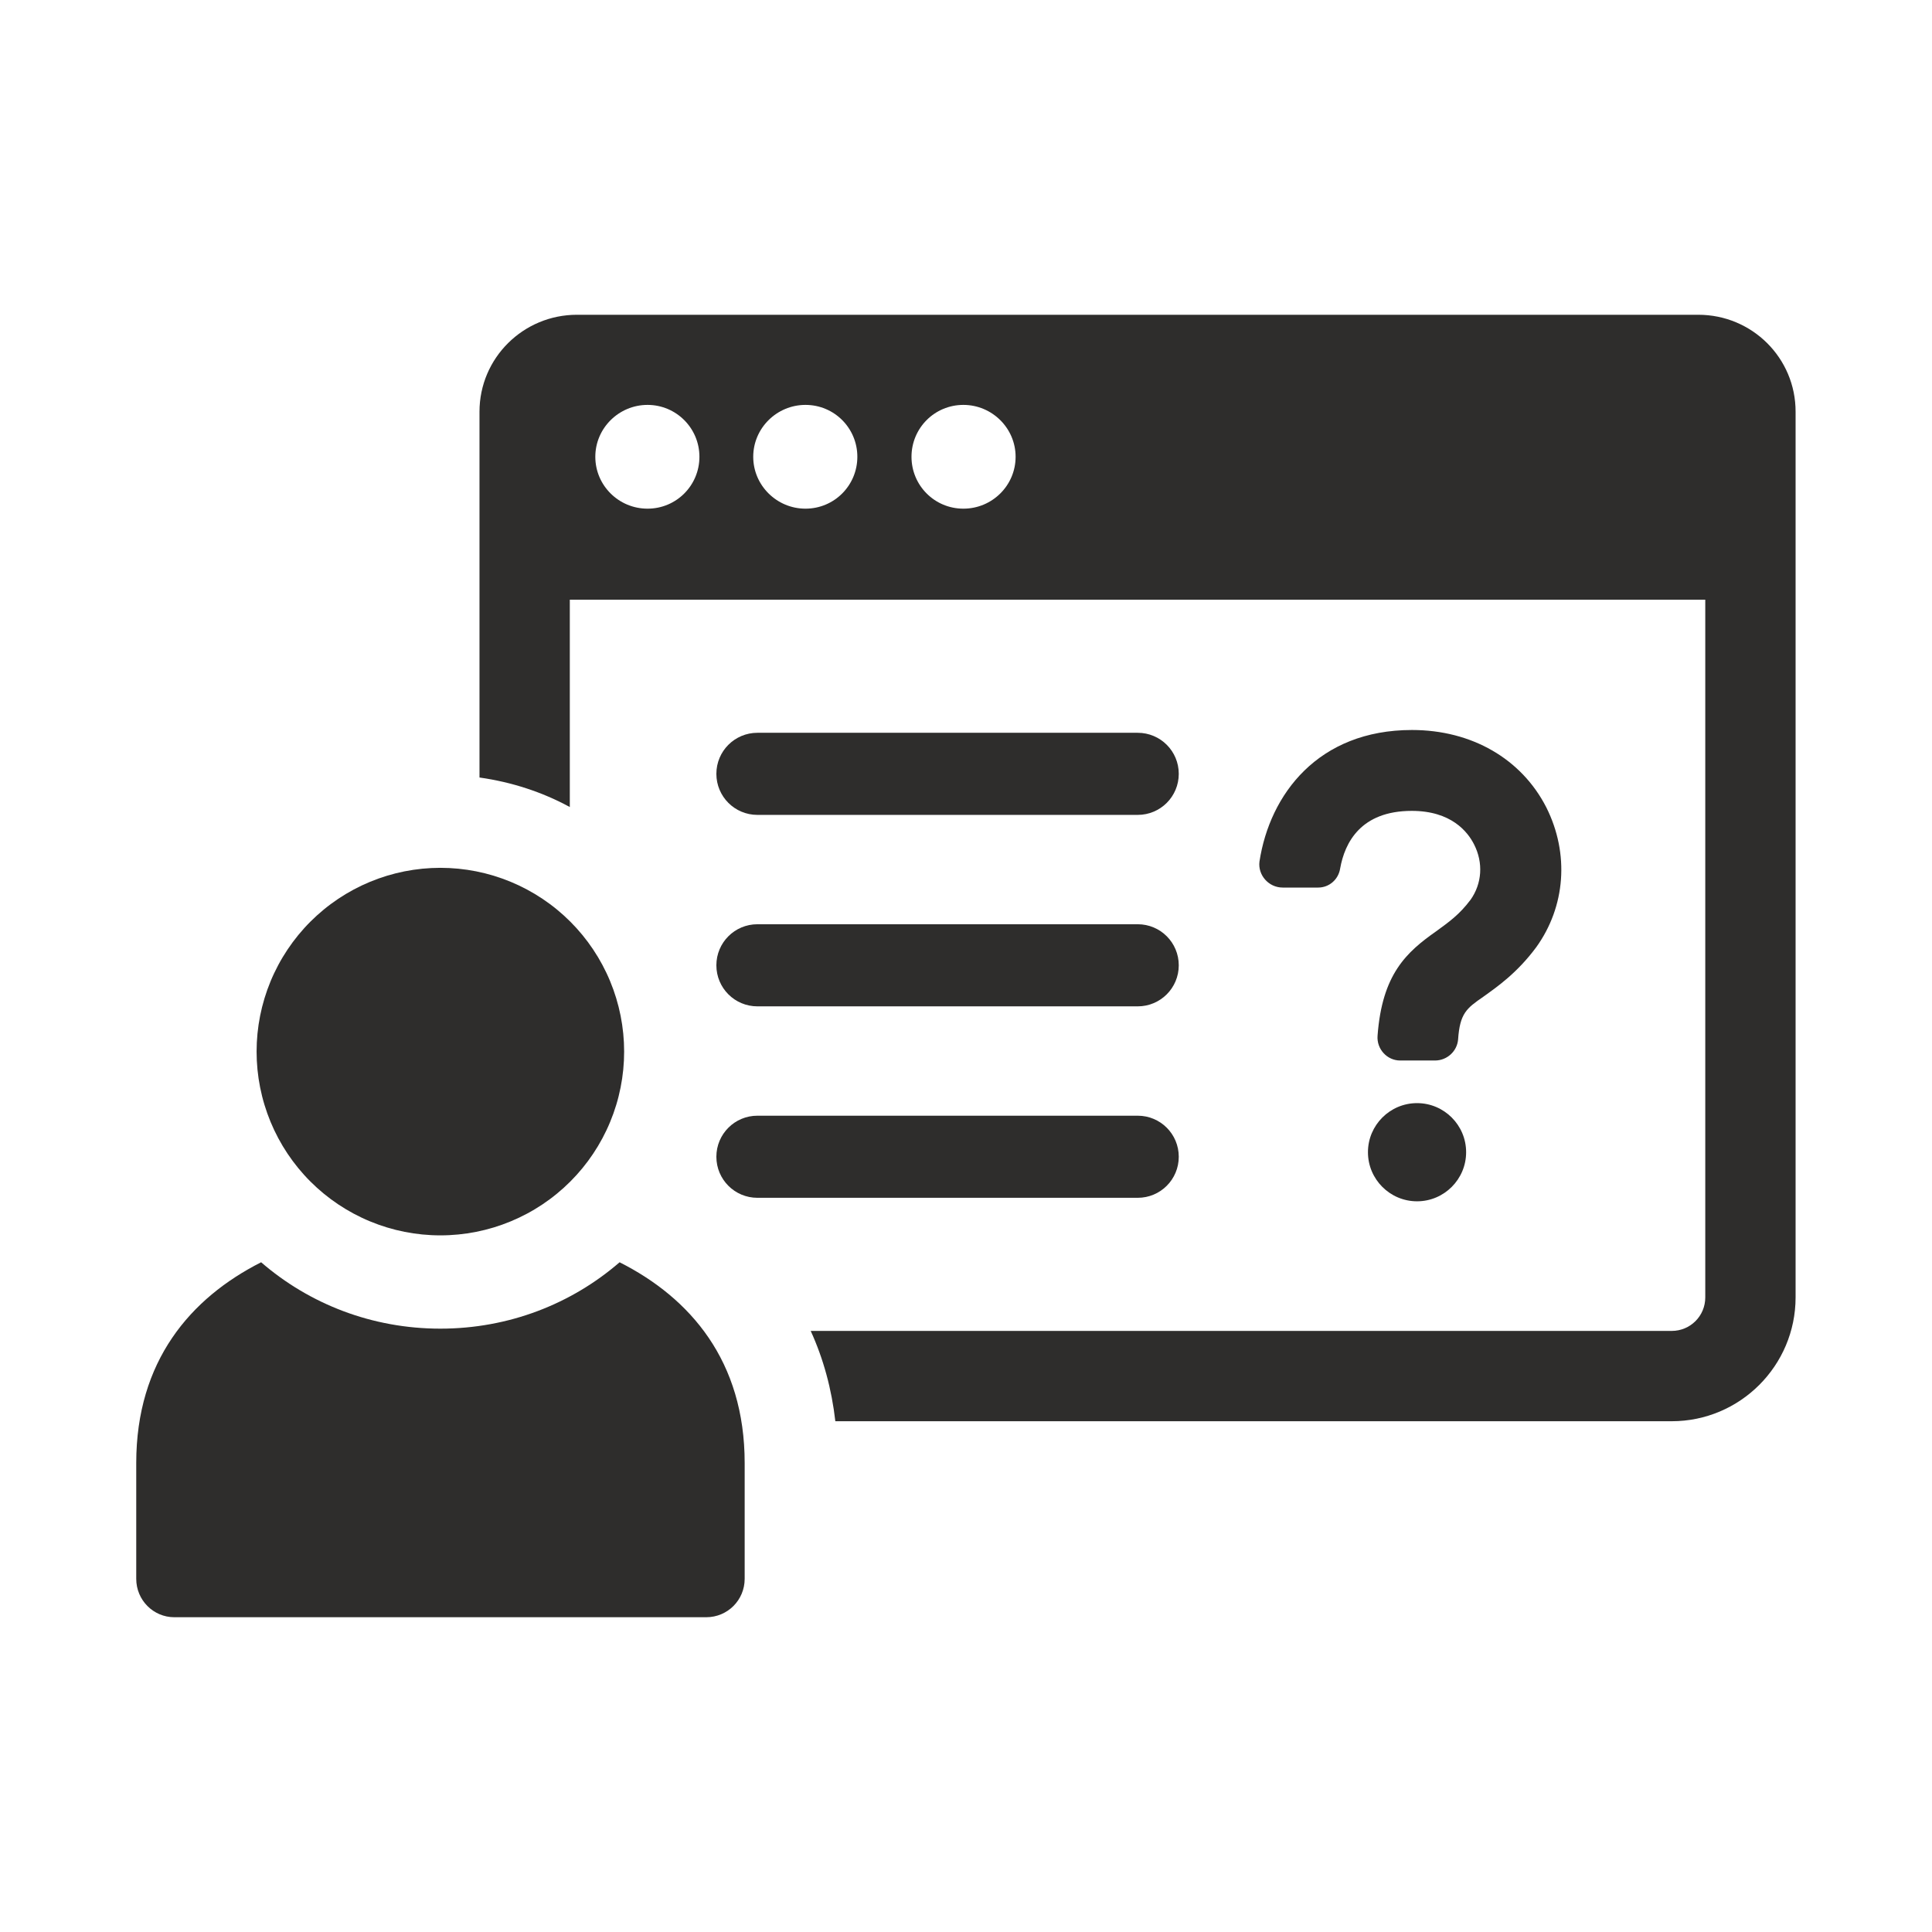 <svg xmlns="http://www.w3.org/2000/svg" xmlns:xlink="http://www.w3.org/1999/xlink" width="2000" zoomAndPan="magnify" viewBox="0 0 1500 1500" height="2000" preserveAspectRatio="xMidYMid meet" version="1.0"><defs><clipPath id="e76b93510a"><path d="M 372 244.281 L 1394.273 244.281 L 1394.273 1104 L 372 1104 Z M 372 244.281 " clip-rule="nonzero"/></clipPath><clipPath id="5f44c96c4c"><path d="M 105.773 980 L 579 980 L 579 1256 L 105.773 1256 Z M 105.773 980 " clip-rule="nonzero"/></clipPath></defs><path fill="#2e2d2c" d="M 915.191 898.102 C 915.191 880.473 900.953 866.23 883.32 866.23 L 588.062 866.23 C 570.43 866.23 556.188 880.473 556.188 898.102 C 556.188 915.734 570.43 929.973 588.062 929.973 L 883.32 929.973 C 900.953 929.973 915.191 915.734 915.191 898.102 Z M 915.191 898.102 " fill-opacity="1" fill-rule="nonzero"/><path fill="#2e2d2c" d="M 588.062 632.68 L 883.32 632.68 C 900.953 632.68 915.191 618.441 915.191 600.809 C 915.191 583.176 900.953 568.938 883.32 568.938 L 588.062 568.938 C 570.43 568.938 556.188 583.176 556.188 600.809 C 556.188 618.441 570.43 632.68 588.062 632.68 Z M 588.062 632.68 " fill-opacity="1" fill-rule="nonzero"/><path fill="#2e2d2c" d="M 588.062 781.328 L 883.32 781.328 C 900.953 781.328 915.191 767.086 915.191 749.457 C 915.191 731.824 900.953 717.582 883.32 717.582 L 588.062 717.582 C 570.43 717.582 556.188 731.824 556.188 749.457 C 556.188 767.086 570.43 781.328 588.062 781.328 Z M 588.062 781.328 " fill-opacity="1" fill-rule="nonzero"/><g clip-path="url(#e76b93510a)"><path fill="#2e2d2c" d="M 1318.547 244.383 L 447.957 244.383 C 406.184 244.383 372.277 278.016 372.277 319.656 L 372.277 603.656 C 397.234 607.184 420.969 614.914 442.398 626.578 L 442.398 465.59 L 1323.969 465.59 L 1323.969 1007.281 C 1323.969 1021.793 1312.309 1033.32 1297.93 1033.32 L 629.426 1033.32 C 639.328 1055.023 645.703 1078.484 648.551 1103.441 L 1297.93 1103.441 C 1350.961 1103.441 1394.09 1060.312 1394.09 1007.281 L 1394.09 319.789 C 1394.227 278.016 1360.32 244.383 1318.547 244.383 Z M 502.75 394.926 C 480.371 394.926 462.199 376.891 462.199 354.645 C 462.199 332.402 480.508 314.363 502.75 314.363 C 524.996 314.363 543.031 332.402 543.031 354.645 C 543.031 376.891 525.129 394.926 502.75 394.926 Z M 625.359 394.926 C 603.113 394.926 584.805 376.891 584.805 354.645 C 584.805 332.402 603.113 314.363 625.359 314.363 C 647.734 314.363 665.641 332.402 665.641 354.645 C 665.641 376.891 647.734 394.926 625.359 394.926 Z M 747.965 394.926 C 725.586 394.926 707.684 376.891 707.684 354.645 C 707.684 332.402 725.586 314.363 747.965 314.363 C 770.207 314.363 788.516 332.402 788.516 354.645 C 788.516 376.891 770.344 394.926 747.965 394.926 Z M 747.965 394.926 " fill-opacity="1" fill-rule="nonzero"/></g><g clip-path="url(#5f44c96c4c)"><path fill="#2e2d2c" d="M 481.051 980.02 C 443.617 1012.434 394.93 1031.559 341.898 1031.559 C 288.867 1031.559 240.18 1012.434 202.746 980.02 C 147.816 1007.824 105.773 1056.785 105.773 1135.855 L 105.773 1225.777 C 105.773 1242.324 119.062 1255.613 135.34 1255.613 L 548.32 1255.613 C 564.867 1255.613 578.16 1242.324 578.16 1225.777 L 578.16 1135.855 C 578.16 1056.785 536.117 1007.824 481.051 980.02 Z M 481.051 980.02 " fill-opacity="1" fill-rule="nonzero"/></g><path fill="#2e2d2c" d="M 484.578 816.453 C 484.578 818.789 484.52 821.125 484.406 823.457 C 484.289 825.789 484.121 828.117 483.891 830.441 C 483.66 832.766 483.375 835.082 483.031 837.391 C 482.691 839.699 482.293 842 481.836 844.289 C 481.379 846.582 480.867 848.859 480.301 851.121 C 479.734 853.387 479.113 855.637 478.434 857.871 C 477.754 860.105 477.023 862.324 476.238 864.523 C 475.449 866.719 474.609 868.898 473.715 871.055 C 472.824 873.215 471.879 875.348 470.879 877.457 C 469.879 879.57 468.832 881.652 467.73 883.715 C 466.629 885.773 465.48 887.805 464.277 889.809 C 463.078 891.809 461.828 893.781 460.531 895.723 C 459.234 897.664 457.891 899.574 456.5 901.449 C 455.109 903.324 453.672 905.164 452.191 906.969 C 450.711 908.773 449.184 910.543 447.617 912.273 C 446.047 914.004 444.438 915.691 442.789 917.344 C 441.137 918.996 439.445 920.605 437.715 922.172 C 435.984 923.742 434.219 925.266 432.414 926.746 C 430.609 928.23 428.77 929.664 426.891 931.055 C 425.016 932.445 423.109 933.793 421.168 935.09 C 419.227 936.387 417.254 937.633 415.25 938.836 C 413.246 940.035 411.215 941.188 409.156 942.285 C 407.098 943.387 405.012 944.438 402.902 945.434 C 400.789 946.434 398.656 947.379 396.5 948.273 C 394.344 949.168 392.164 950.008 389.965 950.793 C 387.766 951.582 385.551 952.312 383.316 952.992 C 381.082 953.668 378.832 954.289 376.566 954.859 C 374.301 955.426 372.023 955.938 369.734 956.391 C 367.441 956.848 365.145 957.246 362.832 957.59 C 360.523 957.934 358.207 958.219 355.883 958.445 C 353.559 958.676 351.23 958.848 348.898 958.961 C 346.566 959.078 344.234 959.133 341.898 959.133 C 339.562 959.133 337.23 959.078 334.898 958.961 C 332.566 958.848 330.238 958.676 327.914 958.445 C 325.59 958.219 323.273 957.934 320.961 957.59 C 318.652 957.246 316.352 956.848 314.062 956.391 C 311.773 955.938 309.496 955.426 307.23 954.859 C 304.965 954.289 302.715 953.668 300.48 952.992 C 298.246 952.312 296.031 951.582 293.832 950.793 C 291.633 950.008 289.453 949.168 287.297 948.273 C 285.141 947.379 283.004 946.434 280.895 945.434 C 278.785 944.438 276.699 943.387 274.641 942.285 C 272.582 941.188 270.551 940.035 268.547 938.836 C 266.543 937.633 264.57 936.387 262.629 935.09 C 260.688 933.793 258.781 932.445 256.906 931.055 C 255.027 929.664 253.188 928.23 251.383 926.746 C 249.578 925.266 247.812 923.742 246.082 922.172 C 244.352 920.605 242.66 918.996 241.008 917.344 C 239.359 915.691 237.746 914.004 236.18 912.273 C 234.613 910.543 233.086 908.773 231.605 906.969 C 230.125 905.164 228.688 903.324 227.297 901.449 C 225.906 899.574 224.562 897.664 223.266 895.723 C 221.969 893.781 220.719 891.809 219.52 889.809 C 218.316 887.805 217.168 885.773 216.066 883.715 C 214.965 881.652 213.918 879.57 212.918 877.457 C 211.918 875.348 210.973 873.215 210.078 871.055 C 209.188 868.898 208.348 866.719 207.559 864.523 C 206.773 862.324 206.039 860.105 205.363 857.871 C 204.684 855.637 204.062 853.387 203.496 851.121 C 202.926 848.859 202.418 846.582 201.961 844.289 C 201.504 842 201.105 839.699 200.762 837.391 C 200.422 835.082 200.137 832.766 199.906 830.441 C 199.676 828.117 199.504 825.789 199.391 823.457 C 199.277 821.125 199.219 818.789 199.219 816.453 C 199.219 814.121 199.277 811.785 199.391 809.453 C 199.504 807.121 199.676 804.793 199.906 802.469 C 200.137 800.145 200.422 797.828 200.762 795.52 C 201.105 793.211 201.504 790.91 201.961 788.621 C 202.418 786.328 202.926 784.051 203.496 781.785 C 204.062 779.523 204.684 777.273 205.363 775.039 C 206.039 772.805 206.773 770.586 207.559 768.387 C 208.348 766.188 209.188 764.012 210.078 761.855 C 210.973 759.695 211.918 757.562 212.918 755.453 C 213.918 753.34 214.965 751.254 216.066 749.195 C 217.168 747.137 218.316 745.105 219.52 743.102 C 220.719 741.102 221.969 739.129 223.266 737.188 C 224.562 735.246 225.906 733.336 227.297 731.461 C 228.688 729.586 230.125 727.746 231.605 725.941 C 233.086 724.137 234.613 722.367 236.18 720.637 C 237.746 718.906 239.359 717.215 241.008 715.566 C 242.66 713.914 244.352 712.305 246.082 710.738 C 247.812 709.168 249.578 707.645 251.383 706.164 C 253.188 704.68 255.027 703.246 256.906 701.855 C 258.781 700.465 260.688 699.117 262.629 697.82 C 264.57 696.523 266.543 695.273 268.547 694.074 C 270.551 692.875 272.582 691.723 274.641 690.625 C 276.699 689.523 278.785 688.473 280.895 687.473 C 283.004 686.477 285.141 685.531 287.297 684.637 C 289.453 683.742 291.633 682.902 293.832 682.117 C 296.031 681.328 298.246 680.598 300.48 679.918 C 302.715 679.242 304.965 678.617 307.23 678.051 C 309.496 677.484 311.773 676.973 314.062 676.516 C 316.352 676.062 318.652 675.664 320.961 675.32 C 323.273 674.977 325.59 674.691 327.914 674.461 C 330.238 674.234 332.566 674.062 334.898 673.949 C 337.23 673.832 339.562 673.777 341.898 673.777 C 344.234 673.777 346.566 673.832 348.898 673.949 C 351.23 674.062 353.559 674.234 355.883 674.461 C 358.207 674.691 360.523 674.977 362.832 675.32 C 365.145 675.664 367.441 676.062 369.734 676.516 C 372.023 676.973 374.301 677.484 376.566 678.051 C 378.832 678.617 381.082 679.242 383.316 679.918 C 385.551 680.598 387.766 681.328 389.965 682.117 C 392.164 682.902 394.344 683.742 396.5 684.637 C 398.656 685.531 400.789 686.477 402.902 687.473 C 405.012 688.473 407.098 689.523 409.156 690.625 C 411.215 691.723 413.246 692.875 415.25 694.074 C 417.254 695.273 419.227 696.523 421.168 697.82 C 423.109 699.117 425.016 700.465 426.891 701.855 C 428.77 703.246 430.609 704.68 432.414 706.164 C 434.219 707.645 435.984 709.168 437.715 710.738 C 439.445 712.305 441.137 713.914 442.789 715.566 C 444.438 717.215 446.047 718.906 447.617 720.637 C 449.184 722.367 450.711 724.137 452.191 725.941 C 453.672 727.746 455.109 729.586 456.5 731.461 C 457.891 733.336 459.234 735.246 460.531 737.188 C 461.828 739.129 463.078 741.102 464.277 743.102 C 465.48 745.105 466.629 747.137 467.73 749.195 C 468.832 751.254 469.879 753.34 470.879 755.453 C 471.879 757.562 472.824 759.695 473.715 761.855 C 474.609 764.012 475.449 766.188 476.238 768.387 C 477.023 770.586 477.754 772.805 478.434 775.039 C 479.113 777.273 479.734 779.523 480.301 781.785 C 480.867 784.051 481.379 786.328 481.836 788.621 C 482.293 790.91 482.691 793.211 483.031 795.52 C 483.375 797.828 483.66 800.145 483.891 802.469 C 484.121 804.793 484.289 807.121 484.406 809.453 C 484.52 811.785 484.578 814.121 484.578 816.453 Z M 484.578 816.453 " fill-opacity="1" fill-rule="nonzero"/><path fill="#2e2d2c" d="M 1100.188 856.465 C 1079.164 856.465 1062.074 873.555 1062.074 894.574 C 1062.074 915.598 1079.164 932.688 1100.188 932.688 C 1121.207 932.688 1138.297 915.598 1138.297 894.574 C 1138.297 873.555 1121.207 856.465 1100.188 856.465 Z M 1100.188 856.465 " fill-opacity="1" fill-rule="nonzero"/><path fill="#2e2d2c" d="M 1151.453 774.004 C 1162.438 766.137 1177.766 755.559 1192.684 735.484 C 1215.469 703.887 1218.59 662.789 1200.551 626.848 C 1181.293 589.145 1142.637 566.766 1096.254 566.766 C 1023.422 566.766 985.852 616.676 977.852 668.895 C 976.496 679.336 984.902 689.102 995.891 689.102 L 1023.422 689.102 C 1031.832 689.102 1039.156 683 1040.512 674.184 C 1044.039 654.516 1056.242 629.562 1096.117 629.562 C 1126.77 629.562 1139.52 645.836 1144.402 655.465 C 1151.859 669.977 1150.504 686.117 1141.824 698.461 C 1133.008 710.258 1124.734 715.957 1115.105 723.008 C 1091.914 739.285 1073.062 756.371 1069.535 804.113 C 1068.723 814.555 1076.996 823.371 1087.031 823.371 L 1114.156 823.371 C 1123.379 823.371 1131.246 816.32 1132.059 807.098 C 1133.414 786.754 1138.703 782.82 1151.453 774.004 Z M 1151.453 774.004 " fill-opacity="1" fill-rule="nonzero"/></svg>